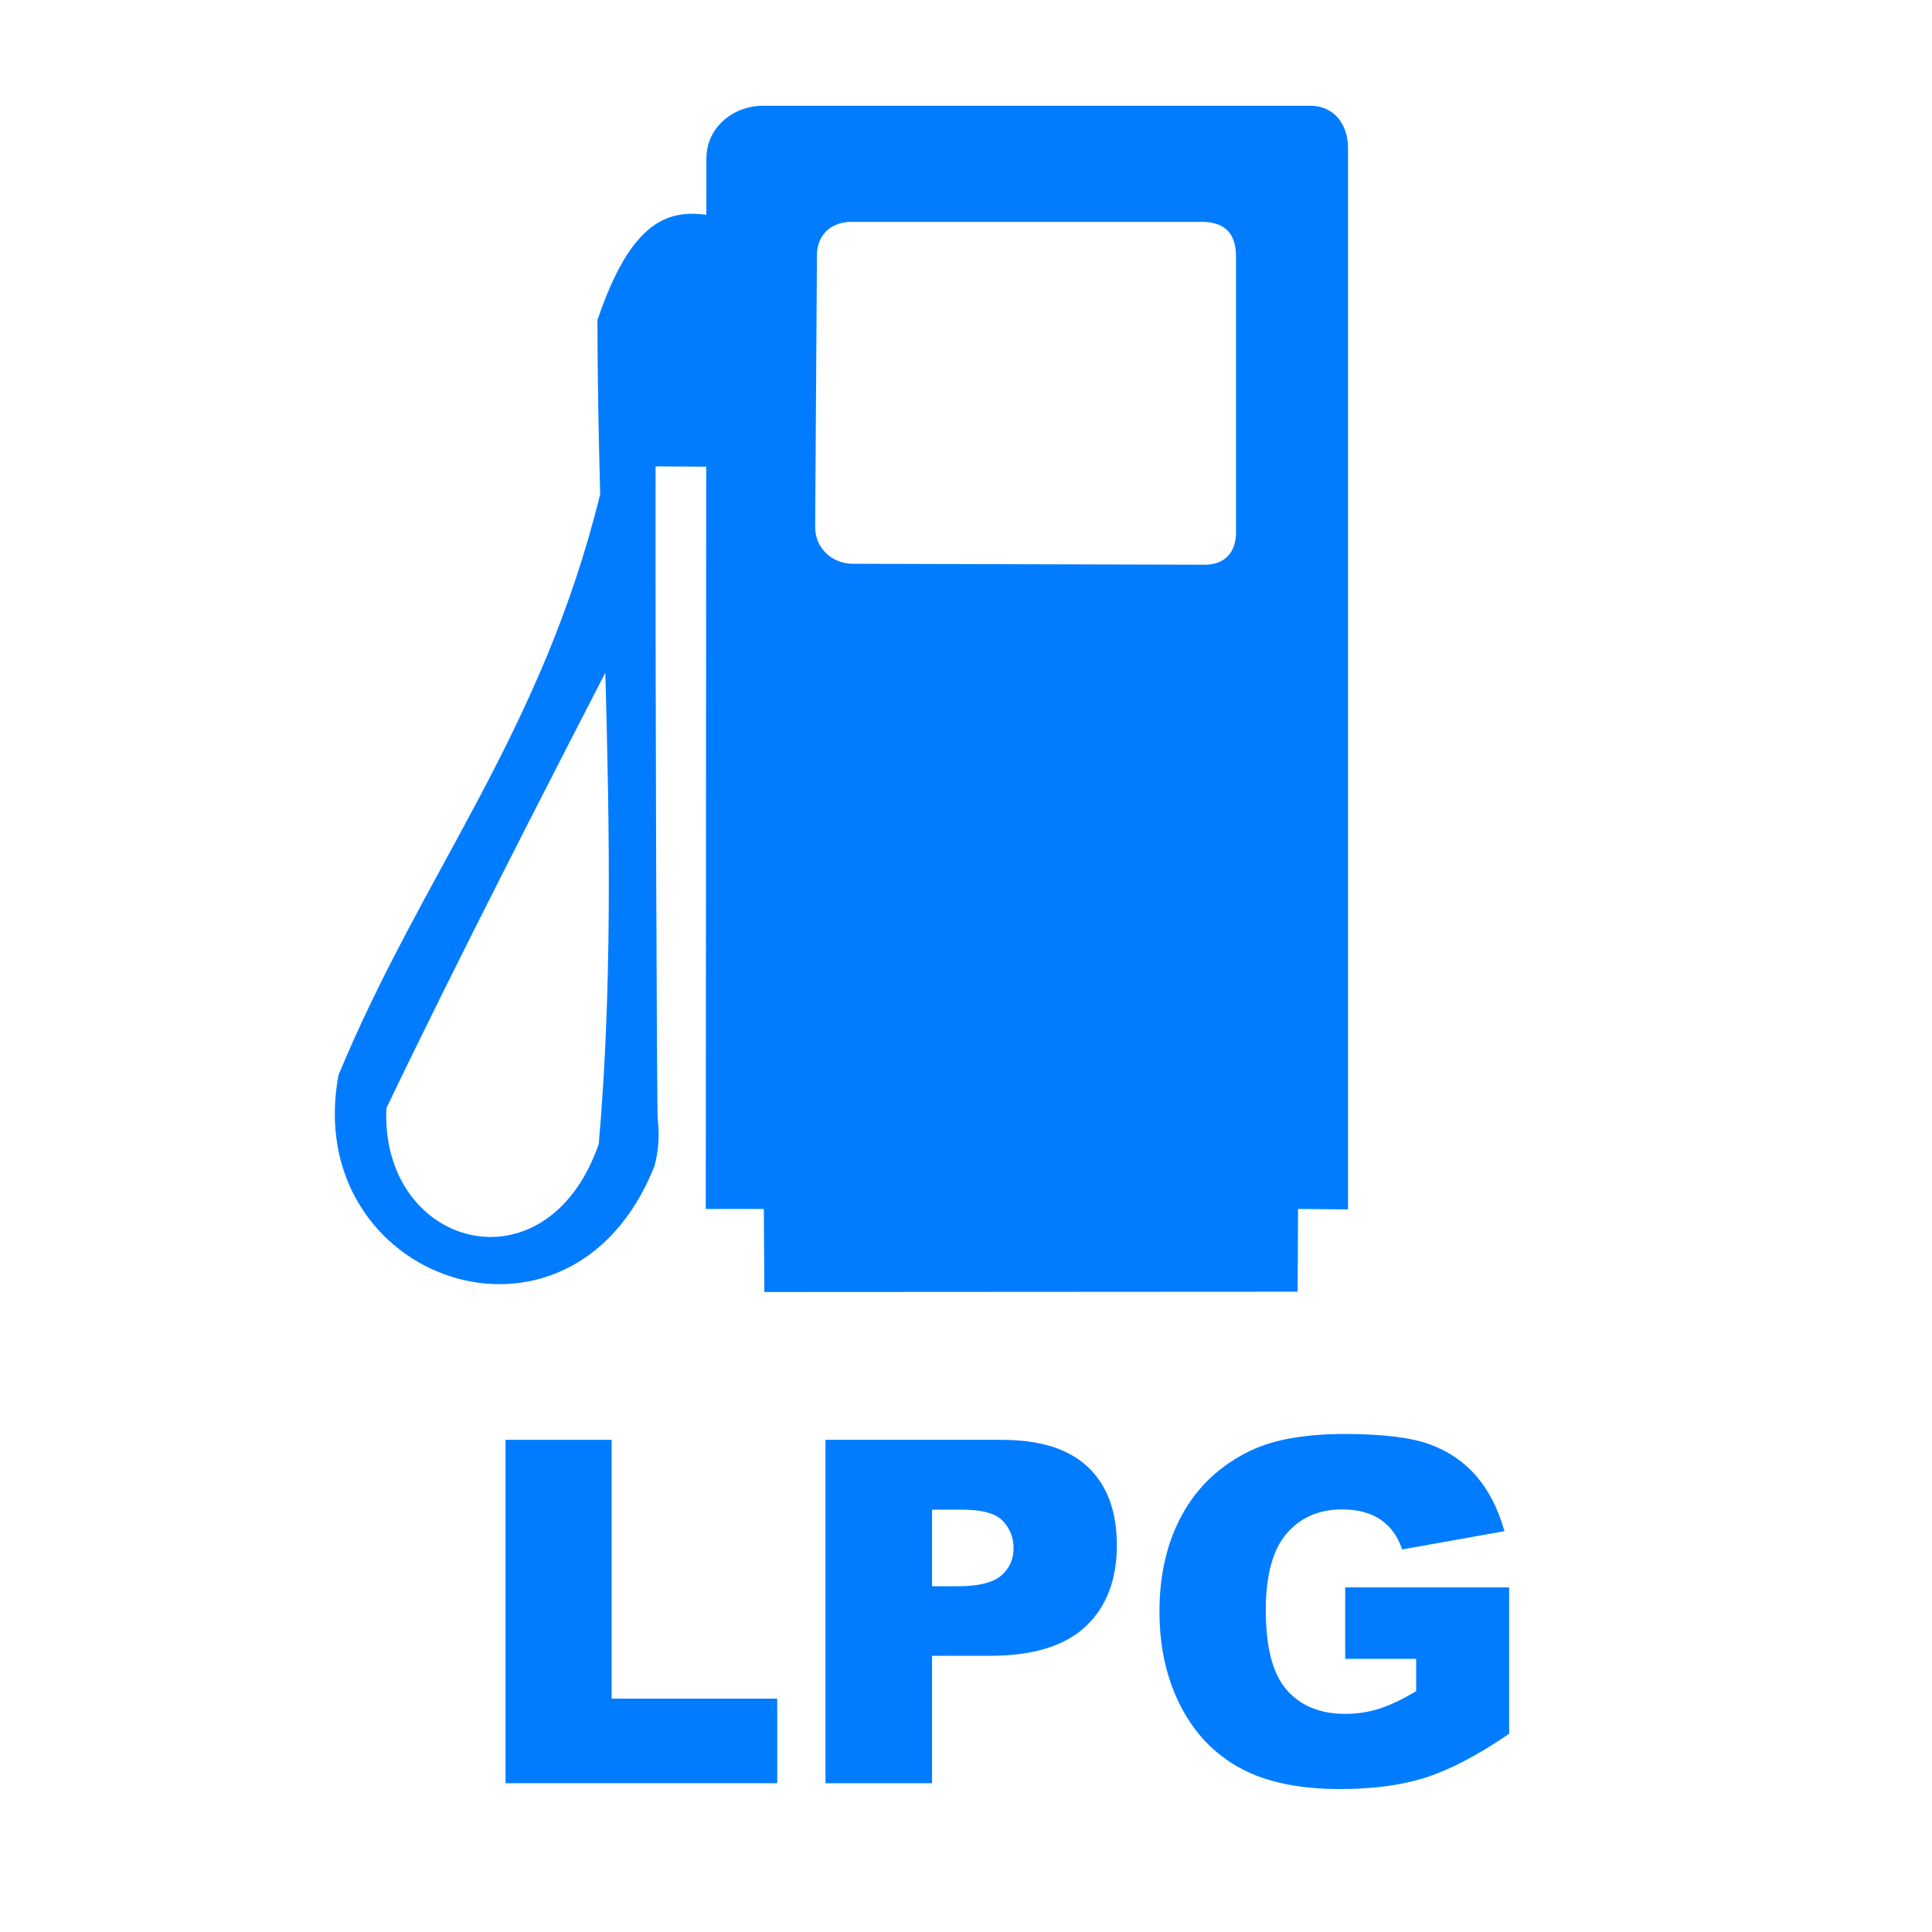 <svg enable-background="new 0 0 580 580" height="580" viewBox="0 0 580 580" width="580" xmlns="http://www.w3.org/2000/svg">
<path d="m196.476 350.072c1.207-4.436 1.557-9.304.978-14.003-.271-2.201-.747-130.863-.643-196.056l15.197.09-.132 222.834h17.438l.156 24.938 160.094-.094.125-24.844 15 .125v-318.624c0-6.796-3.937-12.688-11.344-12.688h-164.345c-8.482 0-16.938 6.131-16.938 15.938l-.01 16.775c-11.361-1.421-22.556 1.513-32.702 31.677.027 17.29.369 34.736.825 52.241-17.695 71.974-53.214 113.291-78.548 174.335-11.539 61.568 69.732 90.63 94.849 27.356zm48.774-273.384c0-6.523 4.52-10.094 10.531-10.094h104.906c5.809 0 10.375 2.366 10.375 10.375v82.875c0 5.614-3.001 9.688-9.406 9.688l-105.594-.281c-6.098 0-11.344-4.505-11.344-11.063zm-65.506 266.75c-15.642 45.063-65.586 31.231-63.751-10.752 21.754-45.422 49.797-99.75 65.725-130.744 1.341 48.164 2.045 96.011-1.974 141.496z" fill="rgba(1,124,255,1.0)" fill-opacity="1" stroke="rgba(255,255,255,1.0)" stroke-opacity="1" stroke-width="0.0"/>
<path d="m403.838 476.55v21.445h21.305v9.703c-4.173 2.484-7.875 4.242-11.109 5.273s-6.633 1.547-10.195 1.547c-7.5 0-13.348-2.391-17.543-7.172s-6.293-12.75-6.293-23.906c0-10.5 2.074-18.176 6.223-23.027s9.715-7.277 16.699-7.277c4.688 0 8.543 1.031 11.566 3.094s5.167 5.039 6.434 8.93l30.727-5.484c-1.876-6.656-4.677-12.152-8.402-16.488-3.728-4.336-8.415-7.535-14.063-9.598-5.649-2.063-14.168-3.094-25.559-3.094-11.813 0-21.211 1.664-28.195 4.992-8.953 4.313-15.75 10.629-20.391 18.949s-6.961 18.105-6.961 29.355c0 10.688 2.121 20.156 6.363 28.406s10.219 14.461 17.93 18.633 17.684 6.258 29.918 6.258c9.938 0 18.526-1.16 25.77-3.48 7.241-2.32 15.573-6.691 24.996-13.113v-43.946z" fill="rgba(1,124,255,1.0)" fill-opacity="1" stroke="rgba(255,255,255,1.0)" stroke-opacity="1" stroke-width="0.0"/>
<path d="m183.619 432.253h-31.852v103.078h81.563v-25.383h-49.711z" fill="rgba(1,124,255,1.0)" fill-opacity="1" stroke="rgba(255,255,255,1.0)" stroke-opacity="1" stroke-width="0.0"/>
<path d="m300.76 432.253h-52.946v103.078h31.992v-38.25h17.438c12.844 0 22.395-2.93 28.652-8.789s9.387-13.992 9.387-24.398c0-10.125-2.871-17.93-8.613-23.414s-14.379-8.227-25.91-8.227zm-.211 40.746c-2.484 2.133-6.797 3.199-12.938 3.199h-7.805v-22.992h9.07c5.954 0 10.008 1.125 12.165 3.375s3.234 4.992 3.234 8.227c0 3.328-1.242 6.058-3.726 8.191z" fill="rgba(1,124,255,1.0)" fill-opacity="1" stroke="rgba(255,255,255,1.0)" stroke-opacity="1" stroke-width="0.0"/>
</svg>
